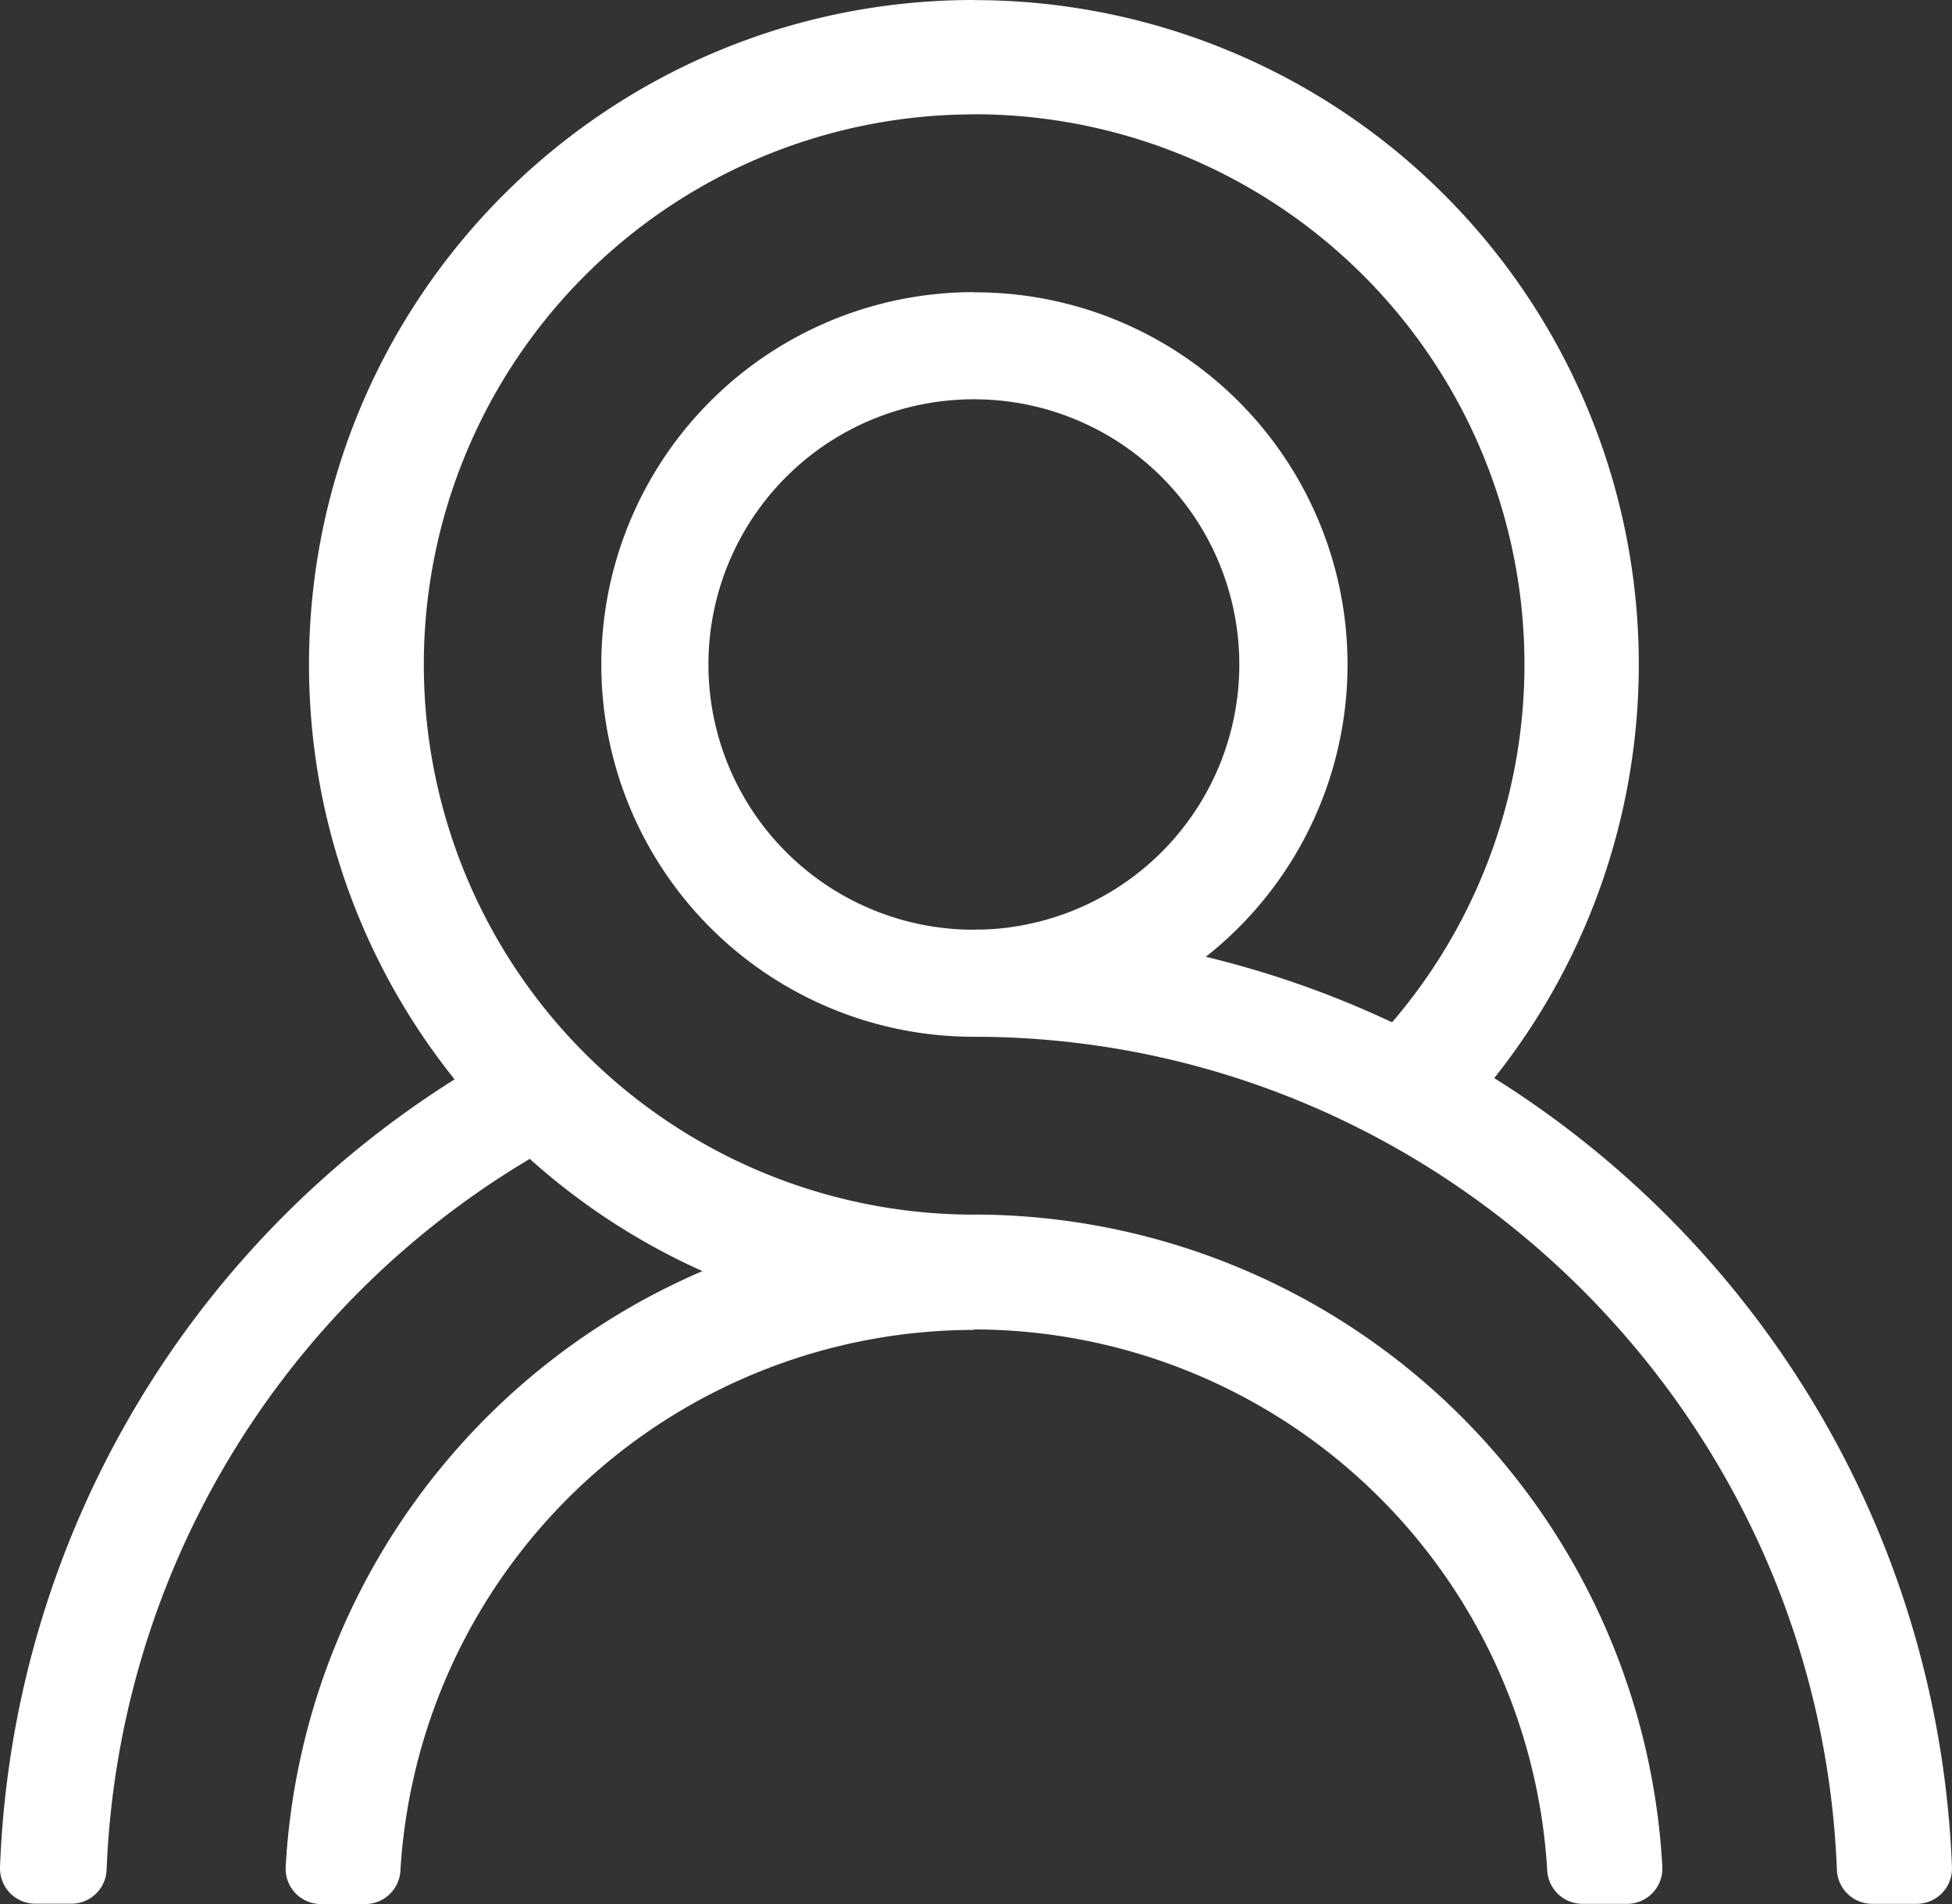 <svg xmlns="http://www.w3.org/2000/svg" width="516" height="503.425" viewBox="0 0 516 503.425"><rect x="0" y="0" width="516" height="503.425" fill="#333333" stroke="none"/><defs></defs><g transform="translate(179 -264.575)"><path class="a" d="M211.676,294.961A175.631,175.631,0,0,0,82.72,0V30.181A145.451,145.451,0,0,1,185,279.093Z" transform="translate(-4.235 264.607)" fill="#fff"/><path class="a" d="M82.72,53.113a70.123,70.123,0,1,1,0,140.246v28.3a98.414,98.414,0,1,0,0-196.827Z" transform="translate(-4.235 317.033)" fill="#fff"/><path class="a" d="M120.216,91.7A257.449,257.449,0,0,0,.007,299.915a9.336,9.336,0,0,0,9.338,9.77h9.493a9.336,9.336,0,0,0,9.338-8.93,229.172,229.172,0,0,1,111.9-188.022Z" transform="translate(-178.997 458.222)" fill="#fff"/><path class="a" d="M206.235,133.586A152.057,152.057,0,0,0,54.588,276.711a9.336,9.336,0,0,1-9.338,8.681H33.609a9.336,9.336,0,0,1-9.338-9.894A182.4,182.4,0,0,1,206.235,103.25" transform="translate(-127.749 482.609)" fill="#fff"/><path class="a" d="M408.129,441.136a9.336,9.336,0,0,1-9.338,9.8H387.057a9.336,9.336,0,0,1-9.338-8.867C373.05,320.289,272.544,221.72,149.533,221.689h0a98.437,98.437,0,1,1,0-196.874l9.8,15.137-9.8,13.192a70.123,70.123,0,1,0,0,140.246v-.016c138.831-.377,253.088,109.093,258.6,247.761Z" transform="translate(-71.141 317.001)" fill="#fff"/><path class="a" d="M383.973,493.4a9.336,9.336,0,0,1-9.338,9.957H362.9a9.336,9.336,0,0,1-9.338-8.743A152.026,152.026,0,0,0,201.916,351.485V351.3c-97.058,0-175.71-78.681-175.676-175.7S104.983-.044,202.04-.01L211.1,15.3,202.04,30.233a145.45,145.45,0,1,0,0,290.9v-.016A182.337,182.337,0,0,1,383.973,493.4Z" transform="translate(-123.555 264.585)" fill="#fff"/></g></svg>